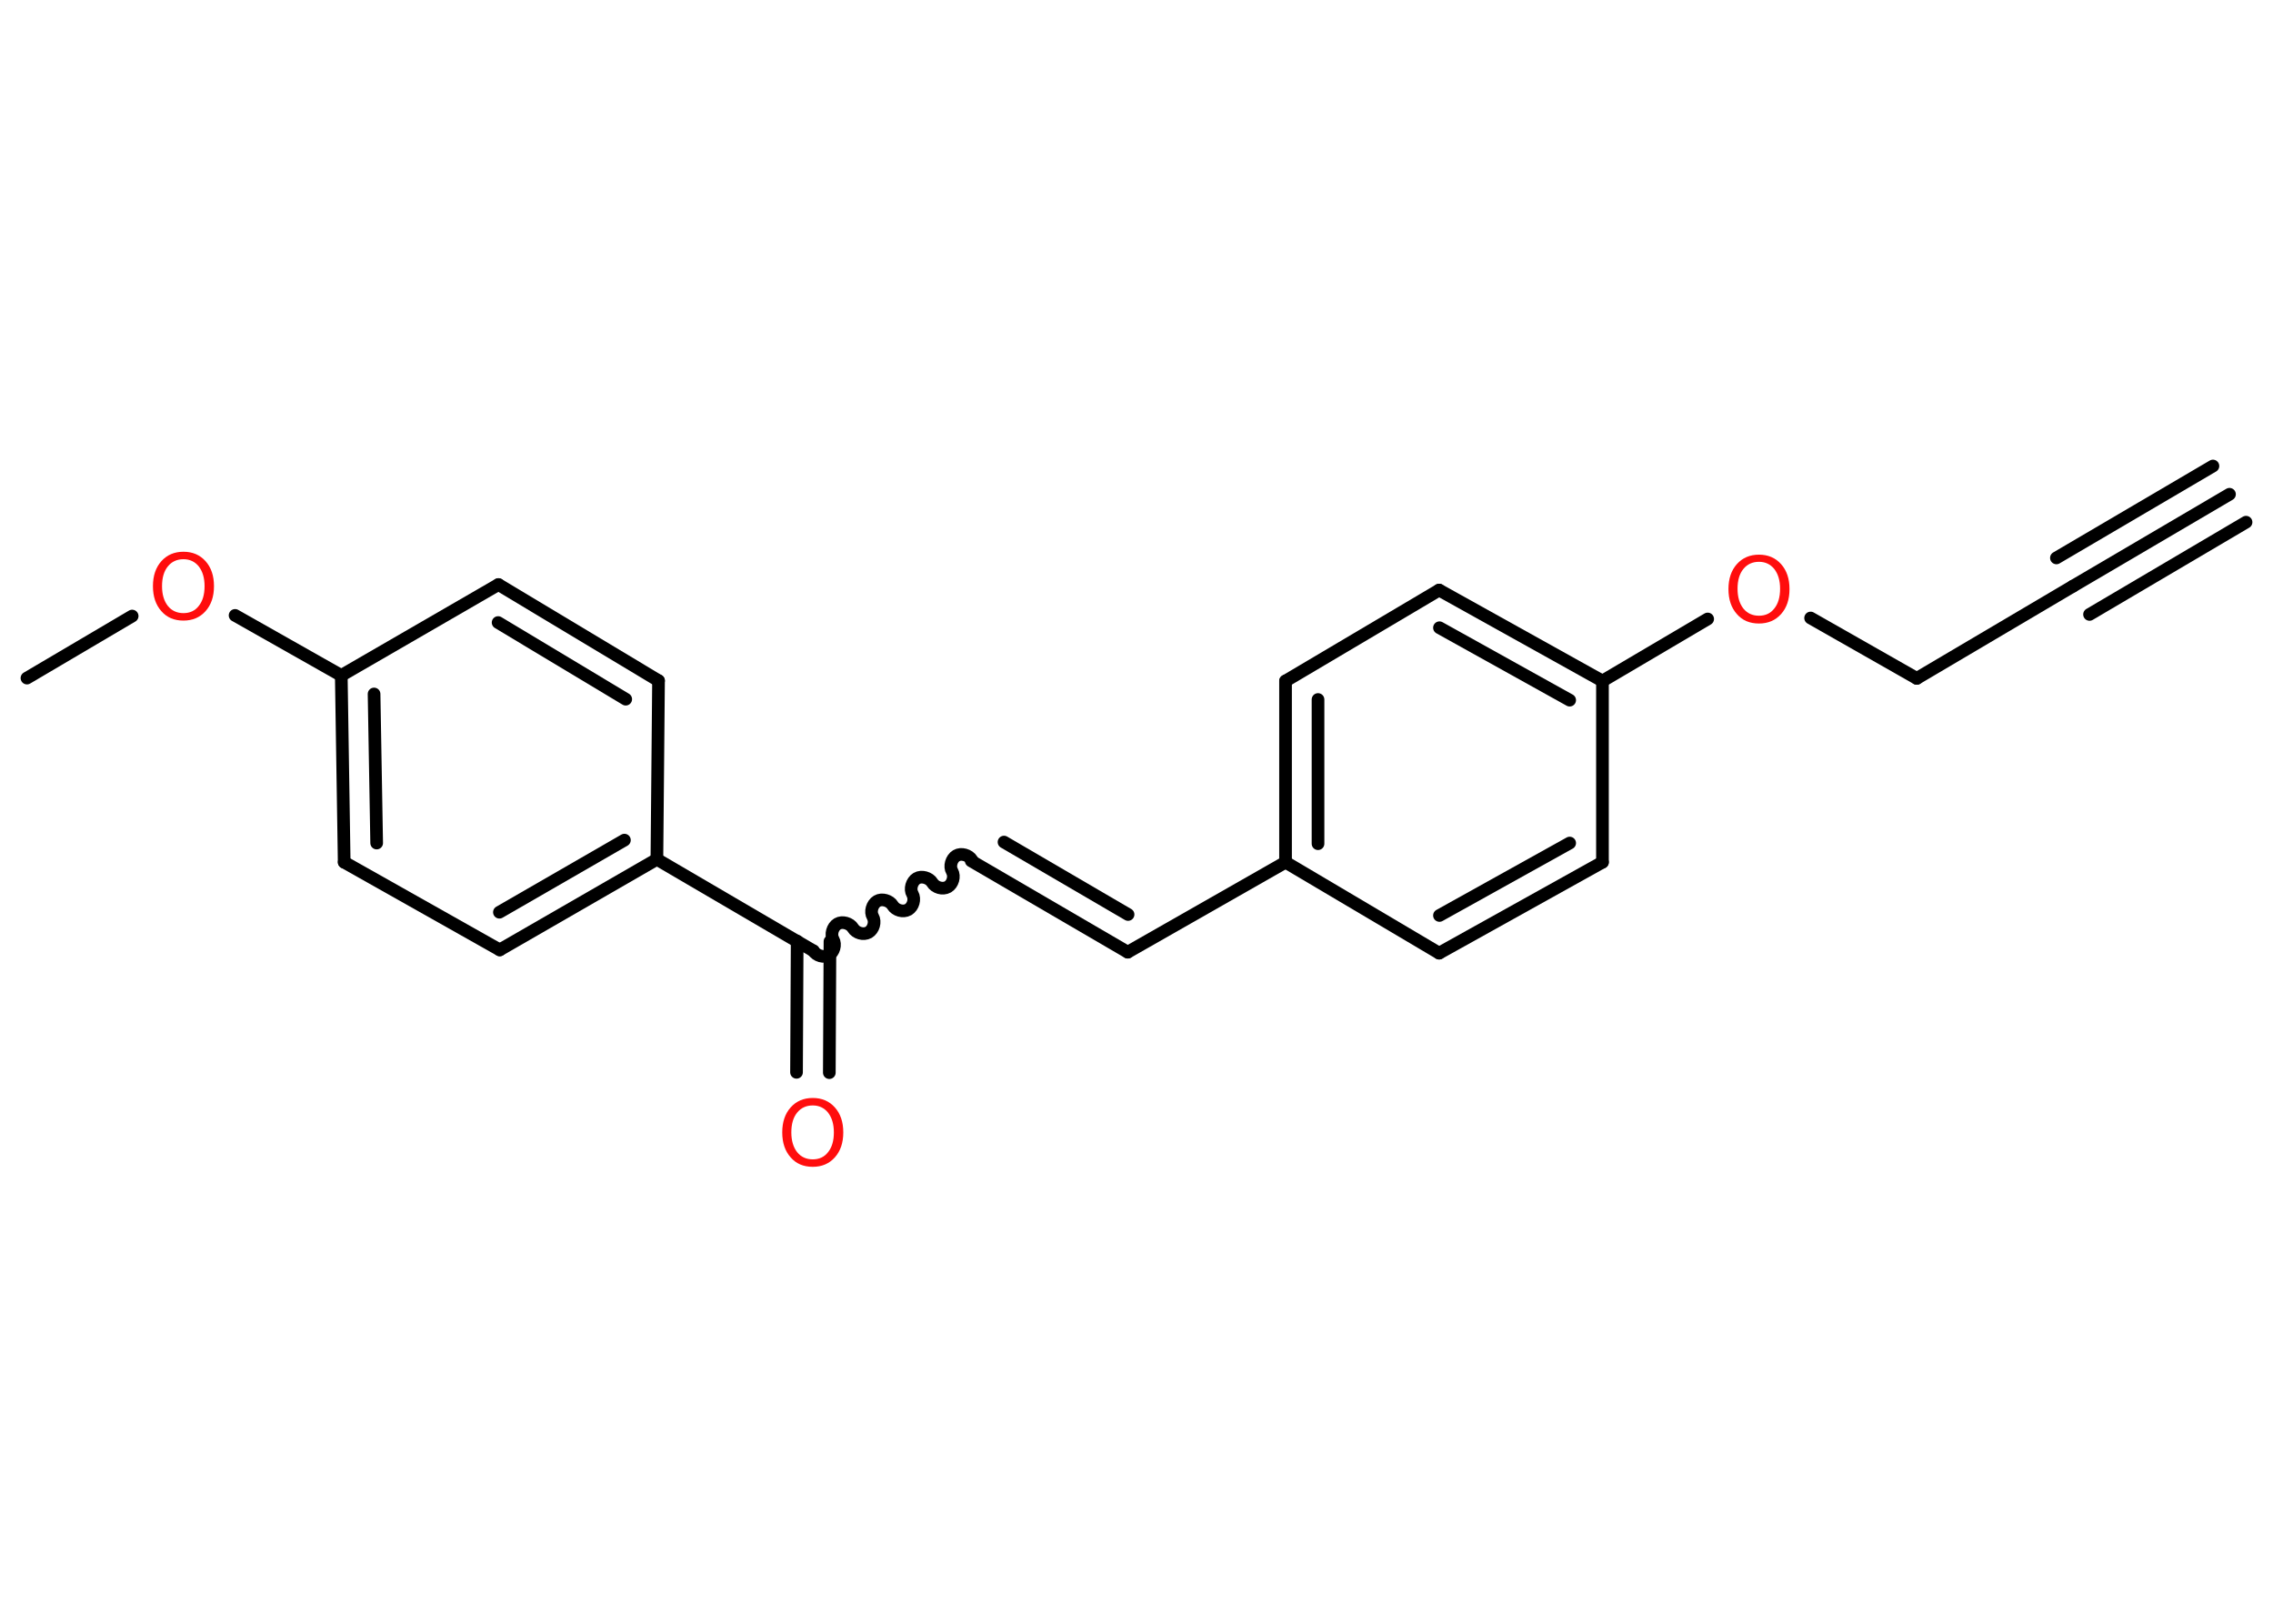 <?xml version='1.0' encoding='UTF-8'?>
<!DOCTYPE svg PUBLIC "-//W3C//DTD SVG 1.1//EN" "http://www.w3.org/Graphics/SVG/1.1/DTD/svg11.dtd">
<svg version='1.2' xmlns='http://www.w3.org/2000/svg' xmlns:xlink='http://www.w3.org/1999/xlink' width='70.0mm' height='50.0mm' viewBox='0 0 70.0 50.0'>
  <desc>Generated by the Chemistry Development Kit (http://github.com/cdk)</desc>
  <g stroke-linecap='round' stroke-linejoin='round' stroke='#000000' stroke-width='.39' fill='#FF0D0D'>
    <rect x='.0' y='.0' width='70.0' height='50.0' fill='#FFFFFF' stroke='none'/>
    <g id='mol1' class='mol'>
      <g id='mol1bnd1' class='bond'>
        <line x1='68.66' y1='15.22' x2='63.84' y2='18.05'/>
        <line x1='69.17' y1='16.08' x2='64.35' y2='18.92'/>
        <line x1='68.15' y1='14.35' x2='63.33' y2='17.18'/>
      </g>
      <line id='mol1bnd2' class='bond' x1='63.84' y1='18.05' x2='59.03' y2='20.89'/>
      <line id='mol1bnd3' class='bond' x1='59.03' y1='20.89' x2='55.76' y2='19.03'/>
      <line id='mol1bnd4' class='bond' x1='52.59' y1='19.06' x2='49.35' y2='20.97'/>
      <g id='mol1bnd5' class='bond'>
        <line x1='49.35' y1='20.97' x2='44.32' y2='18.17'/>
        <line x1='48.34' y1='21.56' x2='44.33' y2='19.33'/>
      </g>
      <line id='mol1bnd6' class='bond' x1='44.32' y1='18.17' x2='39.59' y2='20.97'/>
      <g id='mol1bnd7' class='bond'>
        <line x1='39.59' y1='20.97' x2='39.59' y2='26.55'/>
        <line x1='40.59' y1='21.54' x2='40.59' y2='25.98'/>
      </g>
      <line id='mol1bnd8' class='bond' x1='39.59' y1='26.55' x2='34.73' y2='29.32'/>
      <g id='mol1bnd9' class='bond'>
        <line x1='34.73' y1='29.32' x2='29.91' y2='26.51'/>
        <line x1='34.74' y1='28.16' x2='30.92' y2='25.93'/>
      </g>
      <path id='mol1bnd10' class='bond' d='M25.05 29.28c.09 .15 .32 .22 .48 .13c.15 -.09 .22 -.32 .13 -.48c-.09 -.15 -.02 -.39 .13 -.48c.15 -.09 .39 -.02 .48 .13c.09 .15 .32 .22 .48 .13c.15 -.09 .22 -.32 .13 -.48c-.09 -.15 -.02 -.39 .13 -.48c.15 -.09 .39 -.02 .48 .13c.09 .15 .32 .22 .48 .13c.15 -.09 .22 -.32 .13 -.48c-.09 -.15 -.02 -.39 .13 -.48c.15 -.09 .39 -.02 .48 .13c.09 .15 .32 .22 .48 .13c.15 -.09 .22 -.32 .13 -.48c-.09 -.15 -.02 -.39 .13 -.48c.15 -.09 .39 -.02 .48 .13' fill='none' stroke='#000000' stroke-width='.39'/>
      <g id='mol1bnd11' class='bond'>
        <line x1='25.56' y1='28.99' x2='25.54' y2='33.03'/>
        <line x1='24.55' y1='28.98' x2='24.53' y2='33.02'/>
      </g>
      <line id='mol1bnd12' class='bond' x1='25.05' y1='29.28' x2='20.23' y2='26.46'/>
      <g id='mol1bnd13' class='bond'>
        <line x1='15.39' y1='29.25' x2='20.23' y2='26.46'/>
        <line x1='15.38' y1='28.09' x2='19.23' y2='25.87'/>
      </g>
      <line id='mol1bnd14' class='bond' x1='15.39' y1='29.25' x2='10.6' y2='26.55'/>
      <g id='mol1bnd15' class='bond'>
        <line x1='10.51' y1='20.8' x2='10.6' y2='26.55'/>
        <line x1='11.52' y1='21.37' x2='11.6' y2='25.96'/>
      </g>
      <line id='mol1bnd16' class='bond' x1='10.51' y1='20.8' x2='7.24' y2='18.95'/>
      <line id='mol1bnd17' class='bond' x1='4.07' y1='18.97' x2='.83' y2='20.88'/>
      <line id='mol1bnd18' class='bond' x1='10.51' y1='20.8' x2='15.35' y2='18.0'/>
      <g id='mol1bnd19' class='bond'>
        <line x1='20.28' y1='20.96' x2='15.35' y2='18.0'/>
        <line x1='19.27' y1='21.53' x2='15.34' y2='19.17'/>
      </g>
      <line id='mol1bnd20' class='bond' x1='20.23' y1='26.46' x2='20.28' y2='20.96'/>
      <line id='mol1bnd21' class='bond' x1='39.59' y1='26.55' x2='44.32' y2='29.35'/>
      <g id='mol1bnd22' class='bond'>
        <line x1='44.32' y1='29.35' x2='49.35' y2='26.55'/>
        <line x1='44.33' y1='28.19' x2='48.34' y2='25.96'/>
      </g>
      <line id='mol1bnd23' class='bond' x1='49.35' y1='20.97' x2='49.35' y2='26.55'/>
      <path id='mol1atm4' class='atom' d='M54.17 17.3q-.3 .0 -.48 .22q-.18 .22 -.18 .61q.0 .38 .18 .61q.18 .22 .48 .22q.3 .0 .47 -.22q.18 -.22 .18 -.61q.0 -.38 -.18 -.61q-.18 -.22 -.47 -.22zM54.17 17.08q.42 .0 .68 .29q.26 .29 .26 .77q.0 .48 -.26 .77q-.26 .29 -.68 .29q-.43 .0 -.68 -.29q-.26 -.29 -.26 -.77q.0 -.48 .26 -.77q.26 -.29 .68 -.29z' stroke='none'/>
      <path id='mol1atm12' class='atom' d='M25.03 34.04q-.3 .0 -.48 .22q-.18 .22 -.18 .61q.0 .38 .18 .61q.18 .22 .48 .22q.3 .0 .47 -.22q.18 -.22 .18 -.61q.0 -.38 -.18 -.61q-.18 -.22 -.47 -.22zM25.03 33.81q.42 .0 .68 .29q.26 .29 .26 .77q.0 .48 -.26 .77q-.26 .29 -.68 .29q-.43 .0 -.68 -.29q-.26 -.29 -.26 -.77q.0 -.48 .26 -.77q.26 -.29 .68 -.29z' stroke='none'/>
      <path id='mol1atm17' class='atom' d='M5.65 17.22q-.3 .0 -.48 .22q-.18 .22 -.18 .61q.0 .38 .18 .61q.18 .22 .48 .22q.3 .0 .47 -.22q.18 -.22 .18 -.61q.0 -.38 -.18 -.61q-.18 -.22 -.47 -.22zM5.65 16.99q.42 .0 .68 .29q.26 .29 .26 .77q.0 .48 -.26 .77q-.26 .29 -.68 .29q-.43 .0 -.68 -.29q-.26 -.29 -.26 -.77q.0 -.48 .26 -.77q.26 -.29 .68 -.29z' stroke='none'/>
    </g>
  </g>
</svg>
